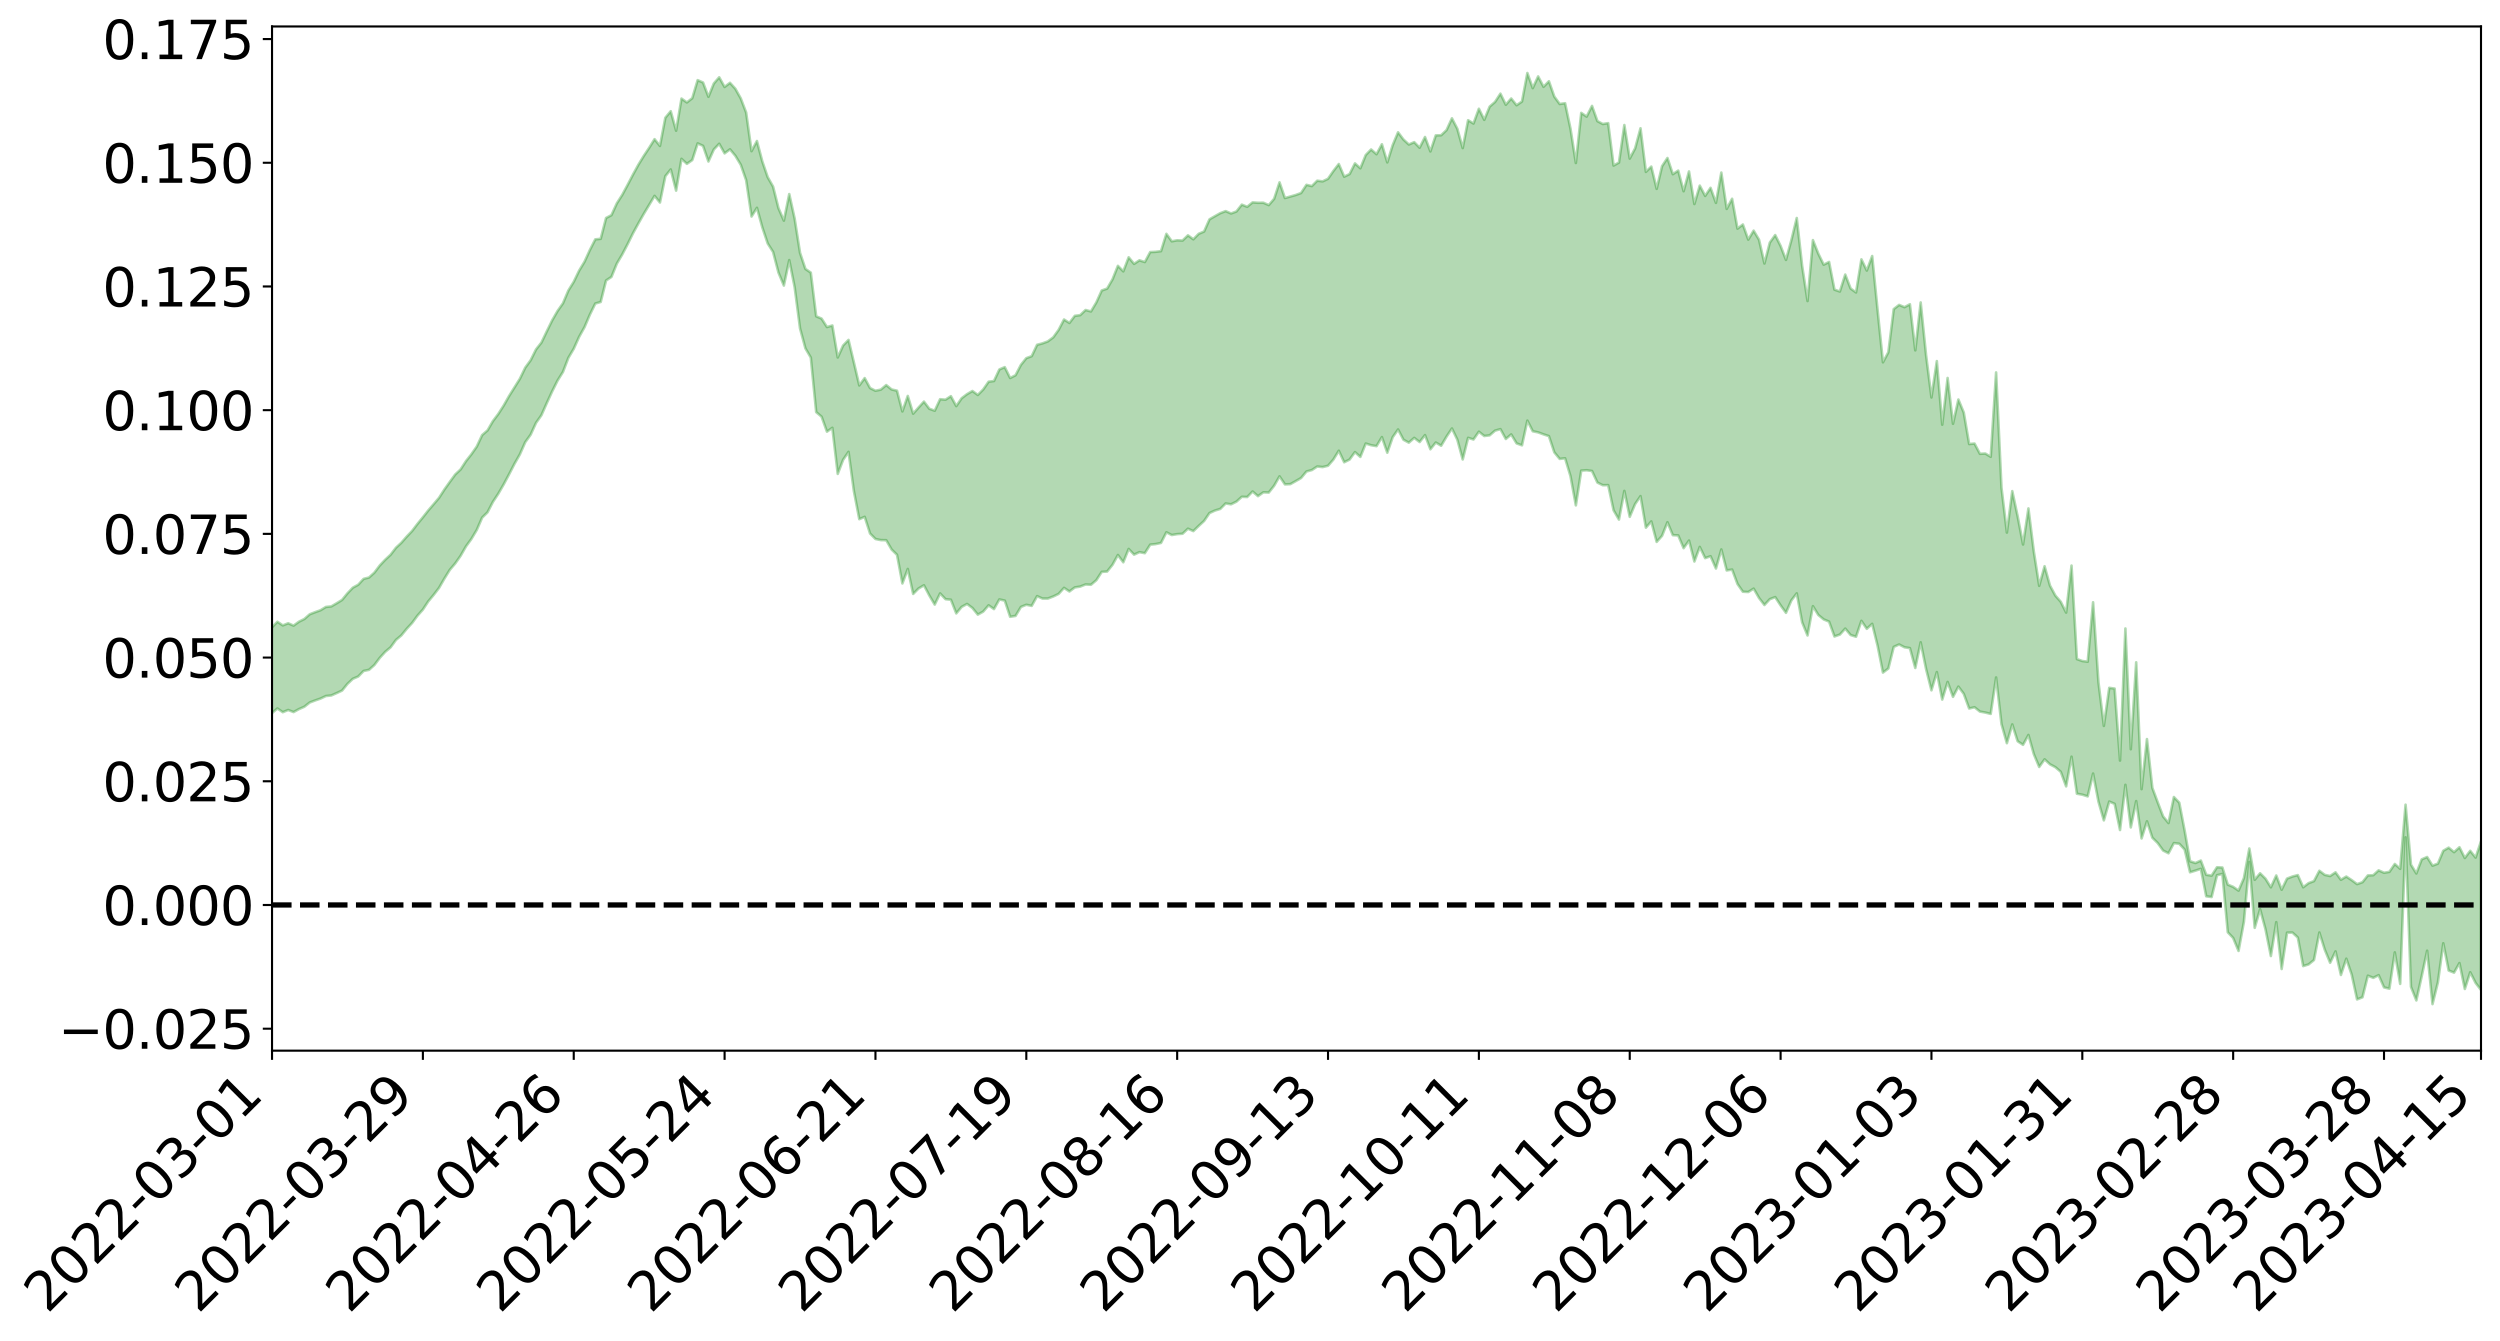 <?xml version="1.0" encoding="utf-8" standalone="no"?>
<!DOCTYPE svg PUBLIC "-//W3C//DTD SVG 1.1//EN"
  "http://www.w3.org/Graphics/SVG/1.1/DTD/svg11.dtd">
<svg xmlns:xlink="http://www.w3.org/1999/xlink" width="947.275pt" height="508.177pt" viewBox="0 0 947.275 508.177" xmlns="http://www.w3.org/2000/svg" version="1.1">
 <defs>
  <style type="text/css">*{stroke-linejoin: round; stroke-linecap: butt}</style>
 </defs>
 <g id="figure_1">
  <g id="patch_1">
   <path d="M 0 508.177 
L 947.275 508.177 
L 947.275 -0 
L 0 -0 
z
" style="fill: #ffffff"/>
  </g>
  <g id="axes_1">
   <g id="patch_2">
    <path d="M 103.075 398.102 
L 940.075 398.102 
L 940.075 10.022 
L 103.075 10.022 
z
" style="fill: #ffffff"/>
   </g>
   <g id="PolyCollection_1">
    <path d="M -393.001 342.78 
L -393.001 342.808 
L -390.959 342.678 
L -388.918 342.563 
L -386.876 342.417 
L -384.835 342.317 
L -382.793 342.19 
L -380.752 342.043 
L -378.711 341.904 
L -376.669 341.778 
L -374.628 341.664 
L -372.586 341.536 
L -370.545 341.401 
L -368.503 341.27 
L -366.462 341.112 
L -364.42 340.978 
L -362.379 340.823 
L -360.337 340.688 
L -358.296 340.511 
L -356.254 340.361 
L -354.213 340.216 
L -352.172 340.048 
L -350.13 339.883 
L -348.089 339.721 
L -346.047 339.529 
L -344.006 339.358 
L -341.964 339.161 
L -339.923 338.961 
L -337.881 338.741 
L -335.84 338.514 
L -333.798 338.291 
L -331.757 338.036 
L -329.715 337.749 
L -327.674 337.49 
L -325.632 337.198 
L -323.591 336.867 
L -321.55 336.555 
L -319.508 336.194 
L -317.467 335.825 
L -315.425 335.444 
L -313.384 335.041 
L -311.342 334.598 
L -309.301 334.126 
L -307.259 333.626 
L -305.218 333.139 
L -303.176 332.574 
L -301.135 332.032 
L -299.093 331.455 
L -297.052 330.874 
L -295.011 330.251 
L -292.969 329.579 
L -290.928 328.95 
L -288.886 328.255 
L -286.845 327.536 
L -284.803 326.828 
L -282.762 326.125 
L -280.72 325.367 
L -278.679 324.6 
L -276.637 323.833 
L -274.596 323.036 
L -272.554 322.229 
L -270.513 321.422 
L -268.472 320.59 
L -266.43 319.756 
L -264.389 318.931 
L -262.347 318.076 
L -260.306 317.165 
L -258.264 316.28 
L -256.223 315.396 
L -254.181 314.524 
L -252.14 313.619 
L -250.098 312.734 
L -248.057 311.835 
L -246.015 311.015 
L -243.974 310.066 
L -241.932 309.232 
L -239.891 308.327 
L -237.85 307.472 
L -235.808 306.58 
L -233.767 305.771 
L -231.725 304.856 
L -229.684 304.001 
L -227.642 303.193 
L -225.601 302.322 
L -223.559 301.495 
L -221.518 300.643 
L -219.476 299.776 
L -217.435 298.939 
L -215.393 298.117 
L -213.352 297.25 
L -211.311 296.413 
L -209.269 295.56 
L -207.228 294.719 
L -205.186 293.897 
L -203.145 293.055 
L -201.103 292.206 
L -199.062 291.434 
L -197.02 290.572 
L -194.979 289.743 
L -192.937 288.927 
L -190.896 288.111 
L -188.854 287.298 
L -186.813 286.476 
L -184.772 285.688 
L -182.73 284.874 
L -180.689 284.041 
L -178.647 283.201 
L -176.606 282.354 
L -174.564 281.554 
L -172.523 280.684 
L -170.481 279.762 
L -168.44 278.89 
L -166.398 277.976 
L -164.357 277.048 
L -162.315 276.072 
L -160.274 275.08 
L -158.232 274.151 
L -156.191 273.102 
L -154.15 272.101 
L -152.108 271.029 
L -150.067 270.035 
L -148.025 268.882 
L -145.984 267.749 
L -143.942 266.644 
L -141.901 265.52 
L -139.859 264.363 
L -137.818 263.157 
L -135.776 262.018 
L -133.735 260.728 
L -131.693 259.579 
L -129.652 258.252 
L -127.611 256.96 
L -125.569 255.694 
L -123.528 254.474 
L -121.486 253.067 
L -119.445 251.783 
L -117.403 250.18 
L -115.362 248.783 
L -113.32 247.47 
L -111.279 246 
L -109.237 244.493 
L -107.196 242.774 
L -105.154 241.151 
L -103.113 239.77 
L -101.072 237.663 
L -99.03 235.938 
L -96.989 234.172 
L -94.947 232.341 
L -92.906 230.273 
L -90.864 228.311 
L -88.823 226.872 
L -86.781 225.182 
L -84.74 222.404 
L -82.698 220.112 
L -80.657 218.683 
L -78.615 216.259 
L -76.574 214.489 
L -74.532 212.846 
L -72.491 210.562 
L -70.45 207.455 
L -68.408 205.549 
L -66.367 204.472 
L -64.325 202.154 
L -62.284 201.268 
L -60.242 199.74 
L -58.201 196.986 
L -56.159 196.994 
L -54.118 197.849 
L -52.076 199.878 
L -50.035 197.213 
L -47.993 201.971 
L -45.952 202.903 
L -43.911 196.108 
L -41.869 197.837 
L -39.828 200.637 
L -37.786 198.771 
L -35.745 198.293 
L -33.703 210.799 
L -31.662 228.638 
L -29.62 237.482 
L -27.579 217.943 
L -25.537 227.89 
L -23.496 240.95 
L -21.454 240.148 
L -19.413 266.794 
L -17.372 263.135 
L -15.33 254.965 
L -13.289 234.742 
L -11.247 253.751 
L -9.206 265.187 
L -7.164 260.422 
L -5.123 263.418 
L -3.081 274.223 
L -1.04 272.808 
L 1.002 263.534 
L 3.043 275.242 
L 5.085 277.585 
L 7.126 273.439 
L 9.168 280.881 
L 11.209 283.617 
L 13.25 282.912 
L 15.292 280.688 
L 17.333 283.15 
L 19.375 280.686 
L 21.416 280.925 
L 23.458 283.268 
L 25.499 281.105 
L 27.541 282.26 
L 29.582 282.342 
L 31.624 280.593 
L 33.665 281.258 
L 35.707 278.726 
L 37.748 278.908 
L 39.789 279.624 
L 41.831 279.671 
L 43.872 278.434 
L 45.914 277.375 
L 47.955 277.106 
L 49.997 275.93 
L 52.038 275.739 
L 54.08 275.508 
L 56.121 273.718 
L 58.163 274.541 
L 60.204 273.351 
L 62.246 272.825 
L 64.287 272.84 
L 66.328 271.67 
L 68.37 271.365 
L 70.411 271.736 
L 72.453 272.353 
L 74.494 270.457 
L 76.536 270.12 
L 78.577 269.484 
L 80.619 272.719 
L 82.66 272.784 
L 84.702 274.03 
L 86.743 270.919 
L 88.785 268.998 
L 90.826 269.596 
L 92.868 271.735 
L 94.909 272.091 
L 96.95 268.327 
L 98.992 271.502 
L 101.033 270.707 
L 103.075 270.184 
L 105.116 268.448 
L 107.158 269.861 
L 109.199 269.019 
L 111.241 269.814 
L 113.282 268.686 
L 115.324 267.792 
L 117.365 266.183 
L 119.407 265.409 
L 121.448 264.702 
L 123.489 263.732 
L 125.531 263.515 
L 127.572 262.62 
L 129.614 261.659 
L 131.655 259.13 
L 133.697 257.206 
L 135.738 256.336 
L 137.78 254.233 
L 139.821 253.809 
L 141.863 251.968 
L 143.904 249.26 
L 145.946 247 
L 147.987 245.289 
L 150.028 242.482 
L 152.07 240.76 
L 154.111 238.259 
L 156.153 236.048 
L 158.194 233.27 
L 160.236 230.978 
L 162.277 227.865 
L 164.319 225.412 
L 166.36 222.746 
L 168.402 219.205 
L 170.443 215.905 
L 172.485 213.503 
L 174.526 210.594 
L 176.568 207.033 
L 178.609 204.224 
L 180.65 200.803 
L 182.692 196.126 
L 184.733 194.114 
L 186.775 190.16 
L 188.816 187.063 
L 190.858 183.535 
L 192.899 179.712 
L 194.941 175.76 
L 196.982 172.164 
L 199.024 167.547 
L 201.065 164.709 
L 203.107 160.22 
L 205.148 157.328 
L 207.189 152.728 
L 209.231 148.29 
L 211.272 144.191 
L 213.314 140.929 
L 215.355 135.613 
L 217.397 132.151 
L 219.438 127.635 
L 221.48 123.96 
L 223.521 119.196 
L 225.563 115.02 
L 227.604 114.427 
L 229.646 106.282 
L 231.687 104.92 
L 233.728 99.877 
L 235.77 96.41 
L 237.811 92.503 
L 239.853 88.378 
L 241.894 84.648 
L 243.936 81.041 
L 245.977 77.643 
L 248.019 74.222 
L 250.06 76.734 
L 252.102 66.755 
L 254.143 64.207 
L 256.185 72.225 
L 258.226 60.191 
L 260.268 62.077 
L 262.309 60.654 
L 264.35 54.331 
L 266.392 55.275 
L 268.433 61.19 
L 270.475 56.633 
L 272.516 54.474 
L 274.558 58.115 
L 276.599 56.585 
L 278.641 59.045 
L 280.682 62.424 
L 282.724 68.285 
L 284.765 82.041 
L 286.807 78.739 
L 288.848 86.14 
L 290.889 92.248 
L 292.931 95.476 
L 294.972 103.287 
L 297.014 108.197 
L 299.055 98.563 
L 301.097 108.791 
L 303.138 124.418 
L 305.18 131.986 
L 307.221 135.48 
L 309.263 156.155 
L 311.304 157.878 
L 313.346 163.556 
L 315.387 162.102 
L 317.428 179.556 
L 319.47 174.218 
L 321.511 171.207 
L 323.553 186.117 
L 325.594 196.717 
L 327.636 195.835 
L 329.677 202.144 
L 331.719 204.226 
L 333.76 204.653 
L 335.802 204.694 
L 337.843 208.213 
L 339.885 210.22 
L 341.926 221.071 
L 343.968 215.587 
L 346.009 225.045 
L 348.05 222.981 
L 350.092 221.768 
L 352.133 225.634 
L 354.175 229.088 
L 356.216 224.854 
L 358.258 227.035 
L 360.299 227.241 
L 362.341 232.415 
L 364.382 229.957 
L 366.424 228.844 
L 368.465 230.375 
L 370.507 232.889 
L 372.548 231.741 
L 374.589 229.357 
L 376.631 230.783 
L 378.672 227.129 
L 380.714 227.569 
L 382.755 233.704 
L 384.797 233.38 
L 386.838 229.974 
L 388.88 229.152 
L 390.921 229.571 
L 392.963 225.881 
L 395.004 226.791 
L 397.046 226.791 
L 399.087 226.014 
L 401.128 225.025 
L 403.17 222.747 
L 405.211 224.111 
L 407.253 222.584 
L 409.294 222.263 
L 411.336 221.459 
L 413.377 221.574 
L 415.419 219.838 
L 417.46 216.685 
L 419.502 216.562 
L 421.543 213.999 
L 423.585 210.296 
L 425.626 213.053 
L 427.668 208 
L 429.709 210.151 
L 431.75 209.213 
L 433.792 209.602 
L 435.833 206.369 
L 437.875 206.162 
L 439.916 205.723 
L 441.958 201.691 
L 443.999 202.727 
L 446.041 202.389 
L 448.082 202.242 
L 450.124 200.326 
L 452.165 201.243 
L 454.207 199.27 
L 456.248 197.385 
L 458.289 194.406 
L 460.331 193.461 
L 462.372 192.838 
L 464.414 190.764 
L 466.455 191.084 
L 468.497 190.077 
L 470.538 188.236 
L 472.58 188.321 
L 474.621 186.231 
L 476.663 187.993 
L 478.704 186.545 
L 480.746 186.632 
L 482.787 184.039 
L 484.828 180.488 
L 486.87 183.534 
L 488.911 183.45 
L 490.953 182.307 
L 492.994 181.121 
L 495.036 178.654 
L 497.077 178.107 
L 499.119 176.759 
L 501.16 176.98 
L 503.202 176.479 
L 505.243 174.128 
L 507.285 170.787 
L 509.326 175.157 
L 511.368 174.134 
L 513.409 171.302 
L 515.45 173.131 
L 517.492 168.057 
L 519.533 168.7 
L 521.575 169.049 
L 523.616 165.625 
L 525.658 171.529 
L 527.699 165.675 
L 529.741 162.725 
L 531.782 166.62 
L 533.824 167.723 
L 535.865 165.915 
L 537.907 167.488 
L 539.948 164.87 
L 541.989 170.235 
L 544.031 167.674 
L 546.072 168.885 
L 548.114 165.428 
L 550.155 162.354 
L 552.197 166.597 
L 554.238 174.092 
L 556.28 165.895 
L 558.321 166.527 
L 560.363 163.57 
L 562.404 165.205 
L 564.446 164.951 
L 566.487 163.178 
L 568.528 162.609 
L 570.57 166.326 
L 572.611 164.605 
L 574.653 168.001 
L 576.694 168.738 
L 578.736 159.376 
L 580.777 163.4 
L 582.819 163.829 
L 584.86 164.583 
L 586.902 165.249 
L 588.943 171.394 
L 590.985 173.879 
L 593.026 173.654 
L 595.068 180.379 
L 597.109 191.485 
L 599.15 178.316 
L 601.192 178.177 
L 603.233 178.461 
L 605.275 182.853 
L 607.316 183.855 
L 609.358 183.82 
L 611.399 193.355 
L 613.441 196.866 
L 615.482 186.016 
L 617.524 195.828 
L 619.565 190.986 
L 621.607 187.986 
L 623.648 199.937 
L 625.689 197.585 
L 627.731 205.327 
L 629.772 203.031 
L 631.814 197.884 
L 633.855 202.784 
L 635.897 202.875 
L 637.938 207.705 
L 639.98 204.822 
L 642.021 212.754 
L 644.063 207.236 
L 646.104 211.479 
L 648.146 210.758 
L 650.187 215.416 
L 652.228 208.191 
L 654.27 216.145 
L 656.311 215.811 
L 658.353 221.273 
L 660.394 224.206 
L 662.436 224.32 
L 664.477 223.04 
L 666.519 226.581 
L 668.56 229.241 
L 670.602 227.029 
L 672.643 226.255 
L 674.685 229.37 
L 676.726 232.198 
L 678.768 227.506 
L 680.809 224.826 
L 682.85 235.794 
L 684.892 240.783 
L 686.933 229.683 
L 688.975 233.012 
L 691.016 234.701 
L 693.058 235.541 
L 695.099 241.166 
L 697.141 240.454 
L 699.182 238.185 
L 701.224 240.617 
L 703.265 241.263 
L 705.307 235.245 
L 707.348 238.262 
L 709.389 236.377 
L 711.431 244.659 
L 713.472 254.843 
L 715.514 253.306 
L 717.555 245.127 
L 719.597 244.196 
L 721.638 245.258 
L 723.68 245.577 
L 725.721 253.097 
L 727.763 243.375 
L 729.804 253.475 
L 731.846 261.565 
L 733.887 254.655 
L 735.928 265.068 
L 737.97 258.404 
L 740.011 264.039 
L 742.053 260.163 
L 744.094 262.9 
L 746.136 268.455 
L 748.177 267.985 
L 750.219 269.627 
L 752.26 269.995 
L 754.302 270.505 
L 756.343 256.702 
L 758.385 274.373 
L 760.426 281.603 
L 762.468 274.483 
L 764.509 280.873 
L 766.55 282.225 
L 768.592 278.493 
L 770.633 285.737 
L 772.675 290.599 
L 774.716 287.718 
L 776.758 289.614 
L 778.799 290.693 
L 780.841 292.437 
L 782.882 297.959 
L 784.924 286.714 
L 786.965 300.748 
L 789.007 301.119 
L 791.048 301.756 
L 793.089 293.107 
L 795.131 303.754 
L 797.172 310.838 
L 799.214 303.717 
L 801.255 304.588 
L 803.297 314.509 
L 805.338 297.387 
L 807.38 313.517 
L 809.421 303.554 
L 811.463 317.689 
L 813.504 311.204 
L 815.546 317.421 
L 817.587 319.444 
L 819.628 322.273 
L 821.67 323.313 
L 823.711 319.456 
L 825.753 319.709 
L 827.794 321.913 
L 829.836 330.516 
L 831.877 329.894 
L 833.919 329.213 
L 835.96 339.613 
L 838.002 339.889 
L 840.043 331.632 
L 842.085 331.142 
L 844.126 353.254 
L 846.168 355.408 
L 848.209 360.315 
L 850.25 349.204 
L 852.292 326.61 
L 854.333 351.567 
L 856.375 344.513 
L 858.416 352.089 
L 860.458 362.257 
L 862.499 349.423 
L 864.541 367.164 
L 866.582 353.401 
L 868.624 353.351 
L 870.665 355.249 
L 872.707 366.054 
L 874.748 365.431 
L 876.789 363.761 
L 878.831 353.327 
L 880.872 359.819 
L 882.914 364.797 
L 884.955 360.495 
L 886.997 369.423 
L 889.038 363.262 
L 891.08 369.293 
L 893.121 378.685 
L 895.163 377.885 
L 897.204 369.702 
L 899.246 370.516 
L 901.287 369.502 
L 903.328 374.12 
L 905.37 374.622 
L 907.411 360.873 
L 909.453 372.798 
L 911.494 317.272 
L 913.536 373.907 
L 915.577 379.067 
L 917.619 369.852 
L 919.66 360.235 
L 921.702 380.462 
L 923.743 372.233 
L 925.785 357.414 
L 927.826 367.734 
L 929.868 368.54 
L 931.909 364.919 
L 933.95 374.726 
L 935.992 368.41 
L 938.033 372.444 
L 940.075 375.103 
L 940.075 318.809 
L 940.075 318.809 
L 938.033 324.953 
L 935.992 322.392 
L 933.95 325.102 
L 931.909 321.031 
L 929.868 322.892 
L 927.826 321.184 
L 925.785 322.369 
L 923.743 327.233 
L 921.702 328.012 
L 919.66 324.741 
L 917.619 325.628 
L 915.577 330.967 
L 913.536 327.62 
L 911.494 304.908 
L 909.453 329.206 
L 907.411 327.376 
L 905.37 330.356 
L 903.328 330.699 
L 901.287 329.779 
L 899.246 331.634 
L 897.204 331.711 
L 895.163 334.278 
L 893.121 335.005 
L 891.08 333.487 
L 889.038 332.138 
L 886.997 333.353 
L 884.955 330.539 
L 882.914 331.933 
L 880.872 331.496 
L 878.831 329.951 
L 876.789 333.864 
L 874.748 334.631 
L 872.707 336.199 
L 870.665 331.583 
L 868.624 332.128 
L 866.582 332.907 
L 864.541 337.12 
L 862.499 331.738 
L 860.458 336.216 
L 858.416 332.942 
L 856.375 330.899 
L 854.333 333.361 
L 852.292 321.501 
L 850.25 332.692 
L 848.209 337.47 
L 846.168 336.048 
L 844.126 335.192 
L 842.085 328.72 
L 840.043 328.617 
L 838.002 331.789 
L 835.96 331.465 
L 833.919 326.08 
L 831.877 327.012 
L 829.836 326.35 
L 827.794 314.775 
L 825.753 304.157 
L 823.711 302.008 
L 821.67 311.861 
L 819.628 309.362 
L 817.587 304.03 
L 815.546 298.531 
L 813.504 280.047 
L 811.463 299.014 
L 809.421 250.963 
L 807.38 283.881 
L 805.338 238.139 
L 803.297 288.194 
L 801.255 260.915 
L 799.214 260.629 
L 797.172 275.047 
L 795.131 258.543 
L 793.089 228.217 
L 791.048 250.731 
L 789.007 250.466 
L 786.965 249.737 
L 784.924 214.311 
L 782.882 232.117 
L 780.841 228.022 
L 778.799 225.683 
L 776.758 221.886 
L 774.716 214.559 
L 772.675 221.975 
L 770.633 208.951 
L 768.592 192.649 
L 766.55 206.309 
L 764.509 195.633 
L 762.468 186.095 
L 760.426 201.803 
L 758.385 184.823 
L 756.343 141.114 
L 754.302 173.082 
L 752.26 171.853 
L 750.219 171.952 
L 748.177 168.071 
L 746.136 168.25 
L 744.094 156.316 
L 742.053 151.388 
L 740.011 160.572 
L 737.97 143.221 
L 735.928 160.917 
L 733.887 136.822 
L 731.846 150.607 
L 729.804 134.53 
L 727.763 114.605 
L 725.721 132.756 
L 723.68 115.288 
L 721.638 116.399 
L 719.597 115.534 
L 717.555 117.123 
L 715.514 133.471 
L 713.472 137.281 
L 711.431 117.406 
L 709.389 97.019 
L 707.348 102.521 
L 705.307 98.276 
L 703.265 110.816 
L 701.224 109.33 
L 699.182 104.037 
L 697.141 110.463 
L 695.099 109.754 
L 693.058 99.255 
L 691.016 100.295 
L 688.975 96.102 
L 686.933 90.985 
L 684.892 114.058 
L 682.85 100.762 
L 680.809 82.607 
L 678.768 90.997 
L 676.726 98.481 
L 674.685 93.193 
L 672.643 89.073 
L 670.602 91.922 
L 668.56 99.846 
L 666.519 90.839 
L 664.477 87.4 
L 662.436 90.794 
L 660.394 85.069 
L 658.353 86.635 
L 656.311 75.319 
L 654.27 79.154 
L 652.228 65.389 
L 650.187 76.87 
L 648.146 71.174 
L 646.104 74.236 
L 644.063 70.337 
L 642.021 77.301 
L 639.98 64.959 
L 637.938 72.462 
L 635.897 64.649 
L 633.855 66.007 
L 631.814 59.877 
L 629.772 62.967 
L 627.731 71.558 
L 625.689 63.124 
L 623.648 65.131 
L 621.607 48.604 
L 619.565 56.217 
L 617.524 60.088 
L 615.482 47.383 
L 613.441 61.594 
L 611.399 62.728 
L 609.358 46.66 
L 607.316 46.988 
L 605.275 45.898 
L 603.233 40.14 
L 601.192 44.189 
L 599.15 42.78 
L 597.109 61.755 
L 595.068 48.73 
L 593.026 39.118 
L 590.985 39.405 
L 588.943 36.601 
L 586.902 30.793 
L 584.86 32.889 
L 582.819 28.971 
L 580.777 33.387 
L 578.736 27.662 
L 576.694 38.468 
L 574.653 39.881 
L 572.611 37.335 
L 570.57 39.692 
L 568.528 35.488 
L 566.487 38.629 
L 564.446 40.413 
L 562.404 45.409 
L 560.363 41.213 
L 558.321 46.81 
L 556.28 45.554 
L 554.238 56.102 
L 552.197 48.789 
L 550.155 44.839 
L 548.114 49.291 
L 546.072 51.249 
L 544.031 51.298 
L 541.989 57.377 
L 539.948 51.919 
L 537.907 55.975 
L 535.865 53.869 
L 533.824 54.757 
L 531.782 52.861 
L 529.741 50.137 
L 527.699 55.008 
L 525.658 61.528 
L 523.616 54.668 
L 521.575 58.434 
L 519.533 56.641 
L 517.492 58.749 
L 515.45 63.764 
L 513.409 61.915 
L 511.368 65.959 
L 509.326 66.945 
L 507.285 62.149 
L 505.243 64.788 
L 503.202 67.741 
L 501.16 68.725 
L 499.119 68.469 
L 497.077 70.52 
L 495.036 70.035 
L 492.994 73.137 
L 490.953 73.891 
L 488.911 74.471 
L 486.87 75.045 
L 484.828 69.1 
L 482.787 75.328 
L 480.746 77.714 
L 478.704 76.814 
L 476.663 76.837 
L 474.621 76.687 
L 472.58 78.357 
L 470.538 77.539 
L 468.497 80.133 
L 466.455 80.893 
L 464.414 79.993 
L 462.372 80.781 
L 460.331 81.925 
L 458.289 83.111 
L 456.248 87.722 
L 454.207 88.594 
L 452.165 90.672 
L 450.124 89.172 
L 448.082 91.149 
L 446.041 91.054 
L 443.999 91.431 
L 441.958 88.606 
L 439.916 95.162 
L 437.875 95.415 
L 435.833 95.515 
L 433.792 99.296 
L 431.75 98.636 
L 429.709 99.984 
L 427.668 97.5 
L 425.626 102.818 
L 423.585 100.737 
L 421.543 105.843 
L 419.502 109.355 
L 417.46 110.078 
L 415.419 114.584 
L 413.377 118.017 
L 411.336 117.463 
L 409.294 119.413 
L 407.253 119.676 
L 405.211 122.368 
L 403.17 121.07 
L 401.128 124.989 
L 399.087 127.825 
L 397.046 129.353 
L 395.004 130.114 
L 392.963 130.649 
L 390.921 134.96 
L 388.88 135.713 
L 386.838 138.261 
L 384.797 142.187 
L 382.755 143.23 
L 380.714 139.119 
L 378.672 139.989 
L 376.631 144.371 
L 374.589 144.641 
L 372.548 147.587 
L 370.507 149.652 
L 368.465 148.159 
L 366.424 149.344 
L 364.382 150.9 
L 362.341 153.881 
L 360.299 150.11 
L 358.258 151.451 
L 356.216 151.266 
L 354.175 155.628 
L 352.133 154.88 
L 350.092 152.174 
L 348.05 154.42 
L 346.009 156.743 
L 343.968 150.024 
L 341.926 155.895 
L 339.885 148.041 
L 337.843 147.574 
L 335.802 145.909 
L 333.76 147.629 
L 331.719 148.063 
L 329.677 147.035 
L 327.636 143.272 
L 325.594 146.048 
L 323.553 137.358 
L 321.511 128.797 
L 319.47 130.916 
L 317.428 135.444 
L 315.387 123.336 
L 313.346 123.926 
L 311.304 120.726 
L 309.263 119.85 
L 307.221 103.303 
L 305.18 101.894 
L 303.138 95.803 
L 301.097 82.812 
L 299.055 73.539 
L 297.014 83.606 
L 294.972 78.875 
L 292.931 70.729 
L 290.889 67.122 
L 288.848 61.163 
L 286.807 53.43 
L 284.765 57.273 
L 282.724 42.648 
L 280.682 37.285 
L 278.641 33.639 
L 276.599 31.386 
L 274.558 32.952 
L 272.516 29.294 
L 270.475 31.638 
L 268.433 36.674 
L 266.392 31.264 
L 264.35 30.372 
L 262.309 37.199 
L 260.268 38.82 
L 258.226 37.357 
L 256.185 49.52 
L 254.143 42.145 
L 252.102 44.626 
L 250.06 55.295 
L 248.019 52.737 
L 245.977 56.005 
L 243.936 59.084 
L 241.894 62.419 
L 239.853 66.134 
L 237.811 70.054 
L 235.77 73.847 
L 233.728 77.052 
L 231.687 81.526 
L 229.646 82.598 
L 227.604 90.488 
L 225.563 90.697 
L 223.521 94.706 
L 221.48 99.172 
L 219.438 102.557 
L 217.397 106.786 
L 215.355 110.093 
L 213.314 114.923 
L 211.272 117.825 
L 209.231 121.379 
L 207.189 125.554 
L 205.148 129.811 
L 203.107 132.398 
L 201.065 136.508 
L 199.024 139.304 
L 196.982 143.531 
L 194.941 146.801 
L 192.899 150.054 
L 190.858 153.657 
L 188.816 156.85 
L 186.775 159.561 
L 184.733 163.081 
L 182.692 164.858 
L 180.65 169.209 
L 178.609 172.139 
L 176.568 174.719 
L 174.526 177.876 
L 172.485 179.798 
L 170.443 182.594 
L 168.402 185.463 
L 166.36 188.627 
L 164.319 191.039 
L 162.277 193.413 
L 160.236 196.006 
L 158.194 198.5 
L 156.153 201.189 
L 154.111 203.327 
L 152.07 205.659 
L 150.028 207.556 
L 147.987 210.207 
L 145.946 212.107 
L 143.904 214.269 
L 141.863 216.973 
L 139.821 218.831 
L 137.78 219.342 
L 135.738 221.563 
L 133.697 222.679 
L 131.655 224.821 
L 129.614 227.322 
L 127.572 228.588 
L 125.531 229.774 
L 123.489 229.979 
L 121.448 231.23 
L 119.407 231.961 
L 117.365 232.756 
L 115.324 234.543 
L 113.282 235.569 
L 111.241 237.061 
L 109.199 236.16 
L 107.158 236.972 
L 105.116 235.586 
L 103.075 237.68 
L 101.033 237.98 
L 98.992 239.511 
L 96.95 236.201 
L 94.909 240.187 
L 92.868 239.864 
L 90.826 237.579 
L 88.785 237.009 
L 86.743 239.082 
L 84.702 242.656 
L 82.66 241.286 
L 80.619 241.231 
L 78.577 237.667 
L 76.536 237.653 
L 74.494 238.713 
L 72.453 240.933 
L 70.411 240.245 
L 68.37 239.821 
L 66.328 240.197 
L 64.287 241.57 
L 62.246 241.286 
L 60.204 242.166 
L 58.163 243.609 
L 56.121 242.636 
L 54.08 244.714 
L 52.038 245.052 
L 49.997 245.321 
L 47.955 246.64 
L 45.914 246.984 
L 43.872 248.441 
L 41.831 250.031 
L 39.789 250.07 
L 37.748 249.449 
L 35.707 249.008 
L 33.665 252.352 
L 31.624 251.789 
L 29.582 254.041 
L 27.541 254.096 
L 25.499 253.252 
L 23.458 255.481 
L 21.416 253.439 
L 19.375 253.562 
L 17.333 256.391 
L 15.292 254.388 
L 13.25 257.064 
L 11.209 257.938 
L 9.168 255.724 
L 7.126 248.626 
L 5.085 253.211 
L 3.043 251.063 
L 1.002 240.501 
L -1.04 249.57 
L -3.081 251.466 
L -5.123 241.713 
L -7.164 239.08 
L -9.206 244.388 
L -11.247 233.825 
L -13.289 215.793 
L -15.33 235.876 
L -17.372 244.049 
L -19.413 248.15 
L -21.454 222.944 
L -23.496 224.118 
L -25.537 211.804 
L -27.579 202.063 
L -29.62 222.11 
L -31.662 213.743 
L -33.703 196.295 
L -35.745 183.977 
L -37.786 184.966 
L -39.828 187.372 
L -41.869 184.935 
L -43.911 183.599 
L -45.952 191.062 
L -47.993 190.429 
L -50.035 185.981 
L -52.076 189.123 
L -54.118 187.439 
L -56.159 186.965 
L -58.201 187.455 
L -60.242 190.552 
L -62.284 192.528 
L -64.325 193.764 
L -66.367 196.498 
L -68.408 197.924 
L -70.45 200.179 
L -72.491 203.561 
L -74.532 206.333 
L -76.574 208.26 
L -78.615 210.38 
L -80.657 213.067 
L -82.698 214.855 
L -84.74 217.43 
L -86.781 220.501 
L -88.823 222.405 
L -90.864 223.787 
L -92.906 225.739 
L -94.947 227.747 
L -96.989 229.567 
L -99.03 231.309 
L -101.072 232.992 
L -103.113 235.224 
L -105.154 236.468 
L -107.196 238.129 
L -109.237 239.873 
L -111.279 241.381 
L -113.32 242.856 
L -115.362 244.101 
L -117.403 245.447 
L -119.445 247.169 
L -121.486 248.418 
L -123.528 249.85 
L -125.569 251.034 
L -127.611 252.33 
L -129.652 253.658 
L -131.693 254.996 
L -133.735 256.124 
L -135.776 257.439 
L -137.818 258.595 
L -139.859 259.83 
L -141.901 260.988 
L -143.942 262.166 
L -145.984 263.278 
L -148.025 264.45 
L -150.067 265.681 
L -152.108 266.64 
L -154.15 267.8 
L -156.191 268.819 
L -158.232 269.973 
L -160.274 270.856 
L -162.315 271.933 
L -164.357 272.966 
L -166.398 273.95 
L -168.44 274.944 
L -170.481 275.852 
L -172.523 276.905 
L -174.564 277.856 
L -176.606 278.644 
L -178.647 279.575 
L -180.689 280.506 
L -182.73 281.433 
L -184.772 282.33 
L -186.813 283.169 
L -188.854 284.09 
L -190.896 284.996 
L -192.937 285.907 
L -194.979 286.817 
L -197.02 287.752 
L -199.062 288.723 
L -201.103 289.568 
L -203.145 290.53 
L -205.186 291.476 
L -207.228 292.388 
L -209.269 293.329 
L -211.311 294.289 
L -213.352 295.224 
L -215.393 296.204 
L -217.435 297.103 
L -219.476 298.021 
L -221.518 298.99 
L -223.559 299.929 
L -225.601 300.825 
L -227.642 301.771 
L -229.684 302.642 
L -231.725 303.57 
L -233.767 304.556 
L -235.808 305.414 
L -237.85 306.367 
L -239.891 307.275 
L -241.932 308.225 
L -243.974 309.094 
L -246.015 310.098 
L -248.057 310.943 
L -250.098 311.884 
L -252.14 312.806 
L -254.181 313.751 
L -256.223 314.653 
L -258.264 315.57 
L -260.306 316.491 
L -262.347 317.439 
L -264.389 318.326 
L -266.43 319.174 
L -268.472 320.035 
L -270.513 320.894 
L -272.554 321.722 
L -274.596 322.548 
L -276.637 323.363 
L -278.679 324.143 
L -280.72 324.93 
L -282.762 325.71 
L -284.803 326.425 
L -286.845 327.149 
L -288.886 327.898 
L -290.928 328.61 
L -292.969 329.251 
L -295.011 329.949 
L -297.052 330.589 
L -299.093 331.182 
L -301.135 331.772 
L -303.176 332.325 
L -305.218 332.915 
L -307.259 333.409 
L -309.301 333.926 
L -311.342 334.413 
L -313.384 334.865 
L -315.425 335.279 
L -317.467 335.657 
L -319.508 336.032 
L -321.55 336.401 
L -323.591 336.712 
L -325.632 337.053 
L -327.674 337.346 
L -329.715 337.601 
L -331.757 337.894 
L -333.798 338.153 
L -335.84 338.371 
L -337.881 338.602 
L -339.923 338.827 
L -341.964 339.026 
L -344.006 339.226 
L -346.047 339.394 
L -348.089 339.592 
L -350.13 339.753 
L -352.172 339.921 
L -354.213 340.096 
L -356.254 340.242 
L -358.296 340.394 
L -360.337 340.589 
L -362.379 340.73 
L -364.42 340.9 
L -366.462 341.036 
L -368.503 341.213 
L -370.545 341.354 
L -372.586 341.501 
L -374.628 341.632 
L -376.669 341.751 
L -378.711 341.884 
L -380.752 342.027 
L -382.793 342.167 
L -384.835 342.288 
L -386.876 342.389 
L -388.918 342.527 
L -390.959 342.643 
L -393.001 342.78 
z
" clip-path="url(#pa4f7e5fc23)" style="fill: #008000; fill-opacity: 0.3; stroke: #008000; stroke-opacity: 0.3"/>
   </g>
   <g id="matplotlib.axis_1">
    <g id="xtick_1">
     <g id="line2d_1">
      <defs>
       <path id="m5adfa50fe0" d="M 0 0 
L 0 3.5 
" style="stroke: #000000; stroke-width: 0.8"/>
      </defs>
      <g>
       <use xlink:href="#m5adfa50fe0" x="103.075" y="398.102" style="stroke: #000000; stroke-width: 0.8"/>
      </g>
     </g>
     <g id="text_1">
      <!-- 2022-03-01 -->
      <g transform="translate(17.946 498.036) rotate(-45) scale(0.2 -0.2)">
       <defs>
        <path id="DejaVuSans-32" d="M 1228 531 
L 3431 531 
L 3431 0 
L 469 0 
L 469 531 
Q 828 903 1448 1529 
Q 2069 2156 2228 2338 
Q 2531 2678 2651 2914 
Q 2772 3150 2772 3378 
Q 2772 3750 2511 3984 
Q 2250 4219 1831 4219 
Q 1534 4219 1204 4116 
Q 875 4013 500 3803 
L 500 4441 
Q 881 4594 1212 4672 
Q 1544 4750 1819 4750 
Q 2544 4750 2975 4387 
Q 3406 4025 3406 3419 
Q 3406 3131 3298 2873 
Q 3191 2616 2906 2266 
Q 2828 2175 2409 1742 
Q 1991 1309 1228 531 
z
" transform="scale(0.016)"/>
        <path id="DejaVuSans-30" d="M 2034 4250 
Q 1547 4250 1301 3770 
Q 1056 3291 1056 2328 
Q 1056 1369 1301 889 
Q 1547 409 2034 409 
Q 2525 409 2770 889 
Q 3016 1369 3016 2328 
Q 3016 3291 2770 3770 
Q 2525 4250 2034 4250 
z
M 2034 4750 
Q 2819 4750 3233 4129 
Q 3647 3509 3647 2328 
Q 3647 1150 3233 529 
Q 2819 -91 2034 -91 
Q 1250 -91 836 529 
Q 422 1150 422 2328 
Q 422 3509 836 4129 
Q 1250 4750 2034 4750 
z
" transform="scale(0.016)"/>
        <path id="DejaVuSans-2d" d="M 313 2009 
L 1997 2009 
L 1997 1497 
L 313 1497 
L 313 2009 
z
" transform="scale(0.016)"/>
        <path id="DejaVuSans-33" d="M 2597 2516 
Q 3050 2419 3304 2112 
Q 3559 1806 3559 1356 
Q 3559 666 3084 287 
Q 2609 -91 1734 -91 
Q 1441 -91 1130 -33 
Q 819 25 488 141 
L 488 750 
Q 750 597 1062 519 
Q 1375 441 1716 441 
Q 2309 441 2620 675 
Q 2931 909 2931 1356 
Q 2931 1769 2642 2001 
Q 2353 2234 1838 2234 
L 1294 2234 
L 1294 2753 
L 1863 2753 
Q 2328 2753 2575 2939 
Q 2822 3125 2822 3475 
Q 2822 3834 2567 4026 
Q 2313 4219 1838 4219 
Q 1578 4219 1281 4162 
Q 984 4106 628 3988 
L 628 4550 
Q 988 4650 1302 4700 
Q 1616 4750 1894 4750 
Q 2613 4750 3031 4423 
Q 3450 4097 3450 3541 
Q 3450 3153 3228 2886 
Q 3006 2619 2597 2516 
z
" transform="scale(0.016)"/>
        <path id="DejaVuSans-31" d="M 794 531 
L 1825 531 
L 1825 4091 
L 703 3866 
L 703 4441 
L 1819 4666 
L 2450 4666 
L 2450 531 
L 3481 531 
L 3481 0 
L 794 0 
L 794 531 
z
" transform="scale(0.016)"/>
       </defs>
       <use xlink:href="#DejaVuSans-32"/>
       <use xlink:href="#DejaVuSans-30" x="63.623"/>
       <use xlink:href="#DejaVuSans-32" x="127.246"/>
       <use xlink:href="#DejaVuSans-32" x="190.869"/>
       <use xlink:href="#DejaVuSans-2d" x="254.492"/>
       <use xlink:href="#DejaVuSans-30" x="290.576"/>
       <use xlink:href="#DejaVuSans-33" x="354.199"/>
       <use xlink:href="#DejaVuSans-2d" x="417.822"/>
       <use xlink:href="#DejaVuSans-30" x="453.906"/>
       <use xlink:href="#DejaVuSans-31" x="517.529"/>
      </g>
     </g>
    </g>
    <g id="xtick_2">
     <g id="line2d_2">
      <g>
       <use xlink:href="#m5adfa50fe0" x="160.236" y="398.102" style="stroke: #000000; stroke-width: 0.8"/>
      </g>
     </g>
     <g id="text_2">
      <!-- 2022-03-29 -->
      <g transform="translate(75.107 498.036) rotate(-45) scale(0.2 -0.2)">
       <defs>
        <path id="DejaVuSans-39" d="M 703 97 
L 703 672 
Q 941 559 1184 500 
Q 1428 441 1663 441 
Q 2288 441 2617 861 
Q 2947 1281 2994 2138 
Q 2813 1869 2534 1725 
Q 2256 1581 1919 1581 
Q 1219 1581 811 2004 
Q 403 2428 403 3163 
Q 403 3881 828 4315 
Q 1253 4750 1959 4750 
Q 2769 4750 3195 4129 
Q 3622 3509 3622 2328 
Q 3622 1225 3098 567 
Q 2575 -91 1691 -91 
Q 1453 -91 1209 -44 
Q 966 3 703 97 
z
M 1959 2075 
Q 2384 2075 2632 2365 
Q 2881 2656 2881 3163 
Q 2881 3666 2632 3958 
Q 2384 4250 1959 4250 
Q 1534 4250 1286 3958 
Q 1038 3666 1038 3163 
Q 1038 2656 1286 2365 
Q 1534 2075 1959 2075 
z
" transform="scale(0.016)"/>
       </defs>
       <use xlink:href="#DejaVuSans-32"/>
       <use xlink:href="#DejaVuSans-30" x="63.623"/>
       <use xlink:href="#DejaVuSans-32" x="127.246"/>
       <use xlink:href="#DejaVuSans-32" x="190.869"/>
       <use xlink:href="#DejaVuSans-2d" x="254.492"/>
       <use xlink:href="#DejaVuSans-30" x="290.576"/>
       <use xlink:href="#DejaVuSans-33" x="354.199"/>
       <use xlink:href="#DejaVuSans-2d" x="417.822"/>
       <use xlink:href="#DejaVuSans-32" x="453.906"/>
       <use xlink:href="#DejaVuSans-39" x="517.529"/>
      </g>
     </g>
    </g>
    <g id="xtick_3">
     <g id="line2d_3">
      <g>
       <use xlink:href="#m5adfa50fe0" x="217.397" y="398.102" style="stroke: #000000; stroke-width: 0.8"/>
      </g>
     </g>
     <g id="text_3">
      <!-- 2022-04-26 -->
      <g transform="translate(132.268 498.036) rotate(-45) scale(0.2 -0.2)">
       <defs>
        <path id="DejaVuSans-34" d="M 2419 4116 
L 825 1625 
L 2419 1625 
L 2419 4116 
z
M 2253 4666 
L 3047 4666 
L 3047 1625 
L 3713 1625 
L 3713 1100 
L 3047 1100 
L 3047 0 
L 2419 0 
L 2419 1100 
L 313 1100 
L 313 1709 
L 2253 4666 
z
" transform="scale(0.016)"/>
        <path id="DejaVuSans-36" d="M 2113 2584 
Q 1688 2584 1439 2293 
Q 1191 2003 1191 1497 
Q 1191 994 1439 701 
Q 1688 409 2113 409 
Q 2538 409 2786 701 
Q 3034 994 3034 1497 
Q 3034 2003 2786 2293 
Q 2538 2584 2113 2584 
z
M 3366 4563 
L 3366 3988 
Q 3128 4100 2886 4159 
Q 2644 4219 2406 4219 
Q 1781 4219 1451 3797 
Q 1122 3375 1075 2522 
Q 1259 2794 1537 2939 
Q 1816 3084 2150 3084 
Q 2853 3084 3261 2657 
Q 3669 2231 3669 1497 
Q 3669 778 3244 343 
Q 2819 -91 2113 -91 
Q 1303 -91 875 529 
Q 447 1150 447 2328 
Q 447 3434 972 4092 
Q 1497 4750 2381 4750 
Q 2619 4750 2861 4703 
Q 3103 4656 3366 4563 
z
" transform="scale(0.016)"/>
       </defs>
       <use xlink:href="#DejaVuSans-32"/>
       <use xlink:href="#DejaVuSans-30" x="63.623"/>
       <use xlink:href="#DejaVuSans-32" x="127.246"/>
       <use xlink:href="#DejaVuSans-32" x="190.869"/>
       <use xlink:href="#DejaVuSans-2d" x="254.492"/>
       <use xlink:href="#DejaVuSans-30" x="290.576"/>
       <use xlink:href="#DejaVuSans-34" x="354.199"/>
       <use xlink:href="#DejaVuSans-2d" x="417.822"/>
       <use xlink:href="#DejaVuSans-32" x="453.906"/>
       <use xlink:href="#DejaVuSans-36" x="517.529"/>
      </g>
     </g>
    </g>
    <g id="xtick_4">
     <g id="line2d_4">
      <g>
       <use xlink:href="#m5adfa50fe0" x="274.558" y="398.102" style="stroke: #000000; stroke-width: 0.8"/>
      </g>
     </g>
     <g id="text_4">
      <!-- 2022-05-24 -->
      <g transform="translate(189.429 498.036) rotate(-45) scale(0.2 -0.2)">
       <defs>
        <path id="DejaVuSans-35" d="M 691 4666 
L 3169 4666 
L 3169 4134 
L 1269 4134 
L 1269 2991 
Q 1406 3038 1543 3061 
Q 1681 3084 1819 3084 
Q 2600 3084 3056 2656 
Q 3513 2228 3513 1497 
Q 3513 744 3044 326 
Q 2575 -91 1722 -91 
Q 1428 -91 1123 -41 
Q 819 9 494 109 
L 494 744 
Q 775 591 1075 516 
Q 1375 441 1709 441 
Q 2250 441 2565 725 
Q 2881 1009 2881 1497 
Q 2881 1984 2565 2268 
Q 2250 2553 1709 2553 
Q 1456 2553 1204 2497 
Q 953 2441 691 2322 
L 691 4666 
z
" transform="scale(0.016)"/>
       </defs>
       <use xlink:href="#DejaVuSans-32"/>
       <use xlink:href="#DejaVuSans-30" x="63.623"/>
       <use xlink:href="#DejaVuSans-32" x="127.246"/>
       <use xlink:href="#DejaVuSans-32" x="190.869"/>
       <use xlink:href="#DejaVuSans-2d" x="254.492"/>
       <use xlink:href="#DejaVuSans-30" x="290.576"/>
       <use xlink:href="#DejaVuSans-35" x="354.199"/>
       <use xlink:href="#DejaVuSans-2d" x="417.822"/>
       <use xlink:href="#DejaVuSans-32" x="453.906"/>
       <use xlink:href="#DejaVuSans-34" x="517.529"/>
      </g>
     </g>
    </g>
    <g id="xtick_5">
     <g id="line2d_5">
      <g>
       <use xlink:href="#m5adfa50fe0" x="331.719" y="398.102" style="stroke: #000000; stroke-width: 0.8"/>
      </g>
     </g>
     <g id="text_5">
      <!-- 2022-06-21 -->
      <g transform="translate(246.59 498.036) rotate(-45) scale(0.2 -0.2)">
       <use xlink:href="#DejaVuSans-32"/>
       <use xlink:href="#DejaVuSans-30" x="63.623"/>
       <use xlink:href="#DejaVuSans-32" x="127.246"/>
       <use xlink:href="#DejaVuSans-32" x="190.869"/>
       <use xlink:href="#DejaVuSans-2d" x="254.492"/>
       <use xlink:href="#DejaVuSans-30" x="290.576"/>
       <use xlink:href="#DejaVuSans-36" x="354.199"/>
       <use xlink:href="#DejaVuSans-2d" x="417.822"/>
       <use xlink:href="#DejaVuSans-32" x="453.906"/>
       <use xlink:href="#DejaVuSans-31" x="517.529"/>
      </g>
     </g>
    </g>
    <g id="xtick_6">
     <g id="line2d_6">
      <g>
       <use xlink:href="#m5adfa50fe0" x="388.88" y="398.102" style="stroke: #000000; stroke-width: 0.8"/>
      </g>
     </g>
     <g id="text_6">
      <!-- 2022-07-19 -->
      <g transform="translate(303.751 498.036) rotate(-45) scale(0.2 -0.2)">
       <defs>
        <path id="DejaVuSans-37" d="M 525 4666 
L 3525 4666 
L 3525 4397 
L 1831 0 
L 1172 0 
L 2766 4134 
L 525 4134 
L 525 4666 
z
" transform="scale(0.016)"/>
       </defs>
       <use xlink:href="#DejaVuSans-32"/>
       <use xlink:href="#DejaVuSans-30" x="63.623"/>
       <use xlink:href="#DejaVuSans-32" x="127.246"/>
       <use xlink:href="#DejaVuSans-32" x="190.869"/>
       <use xlink:href="#DejaVuSans-2d" x="254.492"/>
       <use xlink:href="#DejaVuSans-30" x="290.576"/>
       <use xlink:href="#DejaVuSans-37" x="354.199"/>
       <use xlink:href="#DejaVuSans-2d" x="417.822"/>
       <use xlink:href="#DejaVuSans-31" x="453.906"/>
       <use xlink:href="#DejaVuSans-39" x="517.529"/>
      </g>
     </g>
    </g>
    <g id="xtick_7">
     <g id="line2d_7">
      <g>
       <use xlink:href="#m5adfa50fe0" x="446.041" y="398.102" style="stroke: #000000; stroke-width: 0.8"/>
      </g>
     </g>
     <g id="text_7">
      <!-- 2022-08-16 -->
      <g transform="translate(360.912 498.036) rotate(-45) scale(0.2 -0.2)">
       <defs>
        <path id="DejaVuSans-38" d="M 2034 2216 
Q 1584 2216 1326 1975 
Q 1069 1734 1069 1313 
Q 1069 891 1326 650 
Q 1584 409 2034 409 
Q 2484 409 2743 651 
Q 3003 894 3003 1313 
Q 3003 1734 2745 1975 
Q 2488 2216 2034 2216 
z
M 1403 2484 
Q 997 2584 770 2862 
Q 544 3141 544 3541 
Q 544 4100 942 4425 
Q 1341 4750 2034 4750 
Q 2731 4750 3128 4425 
Q 3525 4100 3525 3541 
Q 3525 3141 3298 2862 
Q 3072 2584 2669 2484 
Q 3125 2378 3379 2068 
Q 3634 1759 3634 1313 
Q 3634 634 3220 271 
Q 2806 -91 2034 -91 
Q 1263 -91 848 271 
Q 434 634 434 1313 
Q 434 1759 690 2068 
Q 947 2378 1403 2484 
z
M 1172 3481 
Q 1172 3119 1398 2916 
Q 1625 2713 2034 2713 
Q 2441 2713 2670 2916 
Q 2900 3119 2900 3481 
Q 2900 3844 2670 4047 
Q 2441 4250 2034 4250 
Q 1625 4250 1398 4047 
Q 1172 3844 1172 3481 
z
" transform="scale(0.016)"/>
       </defs>
       <use xlink:href="#DejaVuSans-32"/>
       <use xlink:href="#DejaVuSans-30" x="63.623"/>
       <use xlink:href="#DejaVuSans-32" x="127.246"/>
       <use xlink:href="#DejaVuSans-32" x="190.869"/>
       <use xlink:href="#DejaVuSans-2d" x="254.492"/>
       <use xlink:href="#DejaVuSans-30" x="290.576"/>
       <use xlink:href="#DejaVuSans-38" x="354.199"/>
       <use xlink:href="#DejaVuSans-2d" x="417.822"/>
       <use xlink:href="#DejaVuSans-31" x="453.906"/>
       <use xlink:href="#DejaVuSans-36" x="517.529"/>
      </g>
     </g>
    </g>
    <g id="xtick_8">
     <g id="line2d_8">
      <g>
       <use xlink:href="#m5adfa50fe0" x="503.202" y="398.102" style="stroke: #000000; stroke-width: 0.8"/>
      </g>
     </g>
     <g id="text_8">
      <!-- 2022-09-13 -->
      <g transform="translate(418.073 498.036) rotate(-45) scale(0.2 -0.2)">
       <use xlink:href="#DejaVuSans-32"/>
       <use xlink:href="#DejaVuSans-30" x="63.623"/>
       <use xlink:href="#DejaVuSans-32" x="127.246"/>
       <use xlink:href="#DejaVuSans-32" x="190.869"/>
       <use xlink:href="#DejaVuSans-2d" x="254.492"/>
       <use xlink:href="#DejaVuSans-30" x="290.576"/>
       <use xlink:href="#DejaVuSans-39" x="354.199"/>
       <use xlink:href="#DejaVuSans-2d" x="417.822"/>
       <use xlink:href="#DejaVuSans-31" x="453.906"/>
       <use xlink:href="#DejaVuSans-33" x="517.529"/>
      </g>
     </g>
    </g>
    <g id="xtick_9">
     <g id="line2d_9">
      <g>
       <use xlink:href="#m5adfa50fe0" x="560.363" y="398.102" style="stroke: #000000; stroke-width: 0.8"/>
      </g>
     </g>
     <g id="text_9">
      <!-- 2022-10-11 -->
      <g transform="translate(475.234 498.036) rotate(-45) scale(0.2 -0.2)">
       <use xlink:href="#DejaVuSans-32"/>
       <use xlink:href="#DejaVuSans-30" x="63.623"/>
       <use xlink:href="#DejaVuSans-32" x="127.246"/>
       <use xlink:href="#DejaVuSans-32" x="190.869"/>
       <use xlink:href="#DejaVuSans-2d" x="254.492"/>
       <use xlink:href="#DejaVuSans-31" x="290.576"/>
       <use xlink:href="#DejaVuSans-30" x="354.199"/>
       <use xlink:href="#DejaVuSans-2d" x="417.822"/>
       <use xlink:href="#DejaVuSans-31" x="453.906"/>
       <use xlink:href="#DejaVuSans-31" x="517.529"/>
      </g>
     </g>
    </g>
    <g id="xtick_10">
     <g id="line2d_10">
      <g>
       <use xlink:href="#m5adfa50fe0" x="617.524" y="398.102" style="stroke: #000000; stroke-width: 0.8"/>
      </g>
     </g>
     <g id="text_10">
      <!-- 2022-11-08 -->
      <g transform="translate(532.395 498.036) rotate(-45) scale(0.2 -0.2)">
       <use xlink:href="#DejaVuSans-32"/>
       <use xlink:href="#DejaVuSans-30" x="63.623"/>
       <use xlink:href="#DejaVuSans-32" x="127.246"/>
       <use xlink:href="#DejaVuSans-32" x="190.869"/>
       <use xlink:href="#DejaVuSans-2d" x="254.492"/>
       <use xlink:href="#DejaVuSans-31" x="290.576"/>
       <use xlink:href="#DejaVuSans-31" x="354.199"/>
       <use xlink:href="#DejaVuSans-2d" x="417.822"/>
       <use xlink:href="#DejaVuSans-30" x="453.906"/>
       <use xlink:href="#DejaVuSans-38" x="517.529"/>
      </g>
     </g>
    </g>
    <g id="xtick_11">
     <g id="line2d_11">
      <g>
       <use xlink:href="#m5adfa50fe0" x="674.685" y="398.102" style="stroke: #000000; stroke-width: 0.8"/>
      </g>
     </g>
     <g id="text_11">
      <!-- 2022-12-06 -->
      <g transform="translate(589.556 498.036) rotate(-45) scale(0.2 -0.2)">
       <use xlink:href="#DejaVuSans-32"/>
       <use xlink:href="#DejaVuSans-30" x="63.623"/>
       <use xlink:href="#DejaVuSans-32" x="127.246"/>
       <use xlink:href="#DejaVuSans-32" x="190.869"/>
       <use xlink:href="#DejaVuSans-2d" x="254.492"/>
       <use xlink:href="#DejaVuSans-31" x="290.576"/>
       <use xlink:href="#DejaVuSans-32" x="354.199"/>
       <use xlink:href="#DejaVuSans-2d" x="417.822"/>
       <use xlink:href="#DejaVuSans-30" x="453.906"/>
       <use xlink:href="#DejaVuSans-36" x="517.529"/>
      </g>
     </g>
    </g>
    <g id="xtick_12">
     <g id="line2d_12">
      <g>
       <use xlink:href="#m5adfa50fe0" x="731.846" y="398.102" style="stroke: #000000; stroke-width: 0.8"/>
      </g>
     </g>
     <g id="text_12">
      <!-- 2023-01-03 -->
      <g transform="translate(646.717 498.036) rotate(-45) scale(0.2 -0.2)">
       <use xlink:href="#DejaVuSans-32"/>
       <use xlink:href="#DejaVuSans-30" x="63.623"/>
       <use xlink:href="#DejaVuSans-32" x="127.246"/>
       <use xlink:href="#DejaVuSans-33" x="190.869"/>
       <use xlink:href="#DejaVuSans-2d" x="254.492"/>
       <use xlink:href="#DejaVuSans-30" x="290.576"/>
       <use xlink:href="#DejaVuSans-31" x="354.199"/>
       <use xlink:href="#DejaVuSans-2d" x="417.822"/>
       <use xlink:href="#DejaVuSans-30" x="453.906"/>
       <use xlink:href="#DejaVuSans-33" x="517.529"/>
      </g>
     </g>
    </g>
    <g id="xtick_13">
     <g id="line2d_13">
      <g>
       <use xlink:href="#m5adfa50fe0" x="789.007" y="398.102" style="stroke: #000000; stroke-width: 0.8"/>
      </g>
     </g>
     <g id="text_13">
      <!-- 2023-01-31 -->
      <g transform="translate(703.878 498.036) rotate(-45) scale(0.2 -0.2)">
       <use xlink:href="#DejaVuSans-32"/>
       <use xlink:href="#DejaVuSans-30" x="63.623"/>
       <use xlink:href="#DejaVuSans-32" x="127.246"/>
       <use xlink:href="#DejaVuSans-33" x="190.869"/>
       <use xlink:href="#DejaVuSans-2d" x="254.492"/>
       <use xlink:href="#DejaVuSans-30" x="290.576"/>
       <use xlink:href="#DejaVuSans-31" x="354.199"/>
       <use xlink:href="#DejaVuSans-2d" x="417.822"/>
       <use xlink:href="#DejaVuSans-33" x="453.906"/>
       <use xlink:href="#DejaVuSans-31" x="517.529"/>
      </g>
     </g>
    </g>
    <g id="xtick_14">
     <g id="line2d_14">
      <g>
       <use xlink:href="#m5adfa50fe0" x="846.168" y="398.102" style="stroke: #000000; stroke-width: 0.8"/>
      </g>
     </g>
     <g id="text_14">
      <!-- 2023-02-28 -->
      <g transform="translate(761.038 498.036) rotate(-45) scale(0.2 -0.2)">
       <use xlink:href="#DejaVuSans-32"/>
       <use xlink:href="#DejaVuSans-30" x="63.623"/>
       <use xlink:href="#DejaVuSans-32" x="127.246"/>
       <use xlink:href="#DejaVuSans-33" x="190.869"/>
       <use xlink:href="#DejaVuSans-2d" x="254.492"/>
       <use xlink:href="#DejaVuSans-30" x="290.576"/>
       <use xlink:href="#DejaVuSans-32" x="354.199"/>
       <use xlink:href="#DejaVuSans-2d" x="417.822"/>
       <use xlink:href="#DejaVuSans-32" x="453.906"/>
       <use xlink:href="#DejaVuSans-38" x="517.529"/>
      </g>
     </g>
    </g>
    <g id="xtick_15">
     <g id="line2d_15">
      <g>
       <use xlink:href="#m5adfa50fe0" x="903.328" y="398.102" style="stroke: #000000; stroke-width: 0.8"/>
      </g>
     </g>
     <g id="text_15">
      <!-- 2023-03-28 -->
      <g transform="translate(818.199 498.036) rotate(-45) scale(0.2 -0.2)">
       <use xlink:href="#DejaVuSans-32"/>
       <use xlink:href="#DejaVuSans-30" x="63.623"/>
       <use xlink:href="#DejaVuSans-32" x="127.246"/>
       <use xlink:href="#DejaVuSans-33" x="190.869"/>
       <use xlink:href="#DejaVuSans-2d" x="254.492"/>
       <use xlink:href="#DejaVuSans-30" x="290.576"/>
       <use xlink:href="#DejaVuSans-33" x="354.199"/>
       <use xlink:href="#DejaVuSans-2d" x="417.822"/>
       <use xlink:href="#DejaVuSans-32" x="453.906"/>
       <use xlink:href="#DejaVuSans-38" x="517.529"/>
      </g>
     </g>
    </g>
    <g id="xtick_16">
     <g id="line2d_16">
      <g>
       <use xlink:href="#m5adfa50fe0" x="940.075" y="398.102" style="stroke: #000000; stroke-width: 0.8"/>
      </g>
     </g>
     <g id="text_16">
      <!-- 2023-04-15 -->
      <g transform="translate(854.946 498.036) rotate(-45) scale(0.2 -0.2)">
       <use xlink:href="#DejaVuSans-32"/>
       <use xlink:href="#DejaVuSans-30" x="63.623"/>
       <use xlink:href="#DejaVuSans-32" x="127.246"/>
       <use xlink:href="#DejaVuSans-33" x="190.869"/>
       <use xlink:href="#DejaVuSans-2d" x="254.492"/>
       <use xlink:href="#DejaVuSans-30" x="290.576"/>
       <use xlink:href="#DejaVuSans-34" x="354.199"/>
       <use xlink:href="#DejaVuSans-2d" x="417.822"/>
       <use xlink:href="#DejaVuSans-31" x="453.906"/>
       <use xlink:href="#DejaVuSans-35" x="517.529"/>
      </g>
     </g>
    </g>
   </g>
   <g id="matplotlib.axis_2">
    <g id="ytick_1">
     <g id="line2d_17">
      <defs>
       <path id="mb7c8ee3883" d="M 0 0 
L -3.5 0 
" style="stroke: #000000; stroke-width: 0.8"/>
      </defs>
      <g>
       <use xlink:href="#mb7c8ee3883" x="103.075" y="389.781" style="stroke: #000000; stroke-width: 0.8"/>
      </g>
     </g>
     <g id="text_17">
      <!-- −0.025 -->
      <g transform="translate(22.059 397.38) scale(0.2 -0.2)">
       <defs>
        <path id="DejaVuSans-2212" d="M 678 2272 
L 4684 2272 
L 4684 1741 
L 678 1741 
L 678 2272 
z
" transform="scale(0.016)"/>
        <path id="DejaVuSans-2e" d="M 684 794 
L 1344 794 
L 1344 0 
L 684 0 
L 684 794 
z
" transform="scale(0.016)"/>
       </defs>
       <use xlink:href="#DejaVuSans-2212"/>
       <use xlink:href="#DejaVuSans-30" x="83.789"/>
       <use xlink:href="#DejaVuSans-2e" x="147.412"/>
       <use xlink:href="#DejaVuSans-30" x="179.199"/>
       <use xlink:href="#DejaVuSans-32" x="242.822"/>
       <use xlink:href="#DejaVuSans-35" x="306.445"/>
      </g>
     </g>
    </g>
    <g id="ytick_2">
     <g id="line2d_18">
      <g>
       <use xlink:href="#mb7c8ee3883" x="103.075" y="342.908" style="stroke: #000000; stroke-width: 0.8"/>
      </g>
     </g>
     <g id="text_18">
      <!-- 0.000 -->
      <g transform="translate(38.819 350.507) scale(0.2 -0.2)">
       <use xlink:href="#DejaVuSans-30"/>
       <use xlink:href="#DejaVuSans-2e" x="63.623"/>
       <use xlink:href="#DejaVuSans-30" x="95.41"/>
       <use xlink:href="#DejaVuSans-30" x="159.033"/>
       <use xlink:href="#DejaVuSans-30" x="222.656"/>
      </g>
     </g>
    </g>
    <g id="ytick_3">
     <g id="line2d_19">
      <g>
       <use xlink:href="#mb7c8ee3883" x="103.075" y="296.035" style="stroke: #000000; stroke-width: 0.8"/>
      </g>
     </g>
     <g id="text_19">
      <!-- 0.025 -->
      <g transform="translate(38.819 303.634) scale(0.2 -0.2)">
       <use xlink:href="#DejaVuSans-30"/>
       <use xlink:href="#DejaVuSans-2e" x="63.623"/>
       <use xlink:href="#DejaVuSans-30" x="95.41"/>
       <use xlink:href="#DejaVuSans-32" x="159.033"/>
       <use xlink:href="#DejaVuSans-35" x="222.656"/>
      </g>
     </g>
    </g>
    <g id="ytick_4">
     <g id="line2d_20">
      <g>
       <use xlink:href="#mb7c8ee3883" x="103.075" y="249.163" style="stroke: #000000; stroke-width: 0.8"/>
      </g>
     </g>
     <g id="text_20">
      <!-- 0.050 -->
      <g transform="translate(38.819 256.761) scale(0.2 -0.2)">
       <use xlink:href="#DejaVuSans-30"/>
       <use xlink:href="#DejaVuSans-2e" x="63.623"/>
       <use xlink:href="#DejaVuSans-30" x="95.41"/>
       <use xlink:href="#DejaVuSans-35" x="159.033"/>
       <use xlink:href="#DejaVuSans-30" x="222.656"/>
      </g>
     </g>
    </g>
    <g id="ytick_5">
     <g id="line2d_21">
      <g>
       <use xlink:href="#mb7c8ee3883" x="103.075" y="202.29" style="stroke: #000000; stroke-width: 0.8"/>
      </g>
     </g>
     <g id="text_21">
      <!-- 0.075 -->
      <g transform="translate(38.819 209.888) scale(0.2 -0.2)">
       <use xlink:href="#DejaVuSans-30"/>
       <use xlink:href="#DejaVuSans-2e" x="63.623"/>
       <use xlink:href="#DejaVuSans-30" x="95.41"/>
       <use xlink:href="#DejaVuSans-37" x="159.033"/>
       <use xlink:href="#DejaVuSans-35" x="222.656"/>
      </g>
     </g>
    </g>
    <g id="ytick_6">
     <g id="line2d_22">
      <g>
       <use xlink:href="#mb7c8ee3883" x="103.075" y="155.417" style="stroke: #000000; stroke-width: 0.8"/>
      </g>
     </g>
     <g id="text_22">
      <!-- 0.100 -->
      <g transform="translate(38.819 163.015) scale(0.2 -0.2)">
       <use xlink:href="#DejaVuSans-30"/>
       <use xlink:href="#DejaVuSans-2e" x="63.623"/>
       <use xlink:href="#DejaVuSans-31" x="95.41"/>
       <use xlink:href="#DejaVuSans-30" x="159.033"/>
       <use xlink:href="#DejaVuSans-30" x="222.656"/>
      </g>
     </g>
    </g>
    <g id="ytick_7">
     <g id="line2d_23">
      <g>
       <use xlink:href="#mb7c8ee3883" x="103.075" y="108.544" style="stroke: #000000; stroke-width: 0.8"/>
      </g>
     </g>
     <g id="text_23">
      <!-- 0.125 -->
      <g transform="translate(38.819 116.143) scale(0.2 -0.2)">
       <use xlink:href="#DejaVuSans-30"/>
       <use xlink:href="#DejaVuSans-2e" x="63.623"/>
       <use xlink:href="#DejaVuSans-31" x="95.41"/>
       <use xlink:href="#DejaVuSans-32" x="159.033"/>
       <use xlink:href="#DejaVuSans-35" x="222.656"/>
      </g>
     </g>
    </g>
    <g id="ytick_8">
     <g id="line2d_24">
      <g>
       <use xlink:href="#mb7c8ee3883" x="103.075" y="61.671" style="stroke: #000000; stroke-width: 0.8"/>
      </g>
     </g>
     <g id="text_24">
      <!-- 0.150 -->
      <g transform="translate(38.819 69.27) scale(0.2 -0.2)">
       <use xlink:href="#DejaVuSans-30"/>
       <use xlink:href="#DejaVuSans-2e" x="63.623"/>
       <use xlink:href="#DejaVuSans-31" x="95.41"/>
       <use xlink:href="#DejaVuSans-35" x="159.033"/>
       <use xlink:href="#DejaVuSans-30" x="222.656"/>
      </g>
     </g>
    </g>
    <g id="ytick_9">
     <g id="line2d_25">
      <g>
       <use xlink:href="#mb7c8ee3883" x="103.075" y="14.798" style="stroke: #000000; stroke-width: 0.8"/>
      </g>
     </g>
     <g id="text_25">
      <!-- 0.175 -->
      <g transform="translate(38.819 22.397) scale(0.2 -0.2)">
       <use xlink:href="#DejaVuSans-30"/>
       <use xlink:href="#DejaVuSans-2e" x="63.623"/>
       <use xlink:href="#DejaVuSans-31" x="95.41"/>
       <use xlink:href="#DejaVuSans-37" x="159.033"/>
       <use xlink:href="#DejaVuSans-35" x="222.656"/>
      </g>
     </g>
    </g>
   </g>
   <g id="line2d_26">
    <path d="M 0 0 
" clip-path="url(#pa4f7e5fc23)" style="fill: none; stroke: #ffa500; stroke-width: 1.5; stroke-linecap: square"/>
   </g>
   <g id="line2d_27">
    <path d="M 103.075 342.908 
L 948.275 342.908 
" clip-path="url(#pa4f7e5fc23)" style="fill: none; stroke-dasharray: 7.4,3.2; stroke-dashoffset: 0; stroke: #000000; stroke-width: 2"/>
   </g>
   <g id="patch_3">
    <path d="M 103.075 398.102 
L 103.075 10.022 
" style="fill: none; stroke: #000000; stroke-width: 0.8; stroke-linejoin: miter; stroke-linecap: square"/>
   </g>
   <g id="patch_4">
    <path d="M 940.075 398.102 
L 940.075 10.022 
" style="fill: none; stroke: #000000; stroke-width: 0.8; stroke-linejoin: miter; stroke-linecap: square"/>
   </g>
   <g id="patch_5">
    <path d="M 103.075 398.102 
L 940.075 398.102 
" style="fill: none; stroke: #000000; stroke-width: 0.8; stroke-linejoin: miter; stroke-linecap: square"/>
   </g>
   <g id="patch_6">
    <path d="M 103.075 10.022 
L 940.075 10.022 
" style="fill: none; stroke: #000000; stroke-width: 0.8; stroke-linejoin: miter; stroke-linecap: square"/>
   </g>
  </g>
 </g>
 <defs>
  <clipPath id="pa4f7e5fc23">
   <rect x="103.075" y="10.022" width="837" height="388.08"/>
  </clipPath>
 </defs>
</svg>

